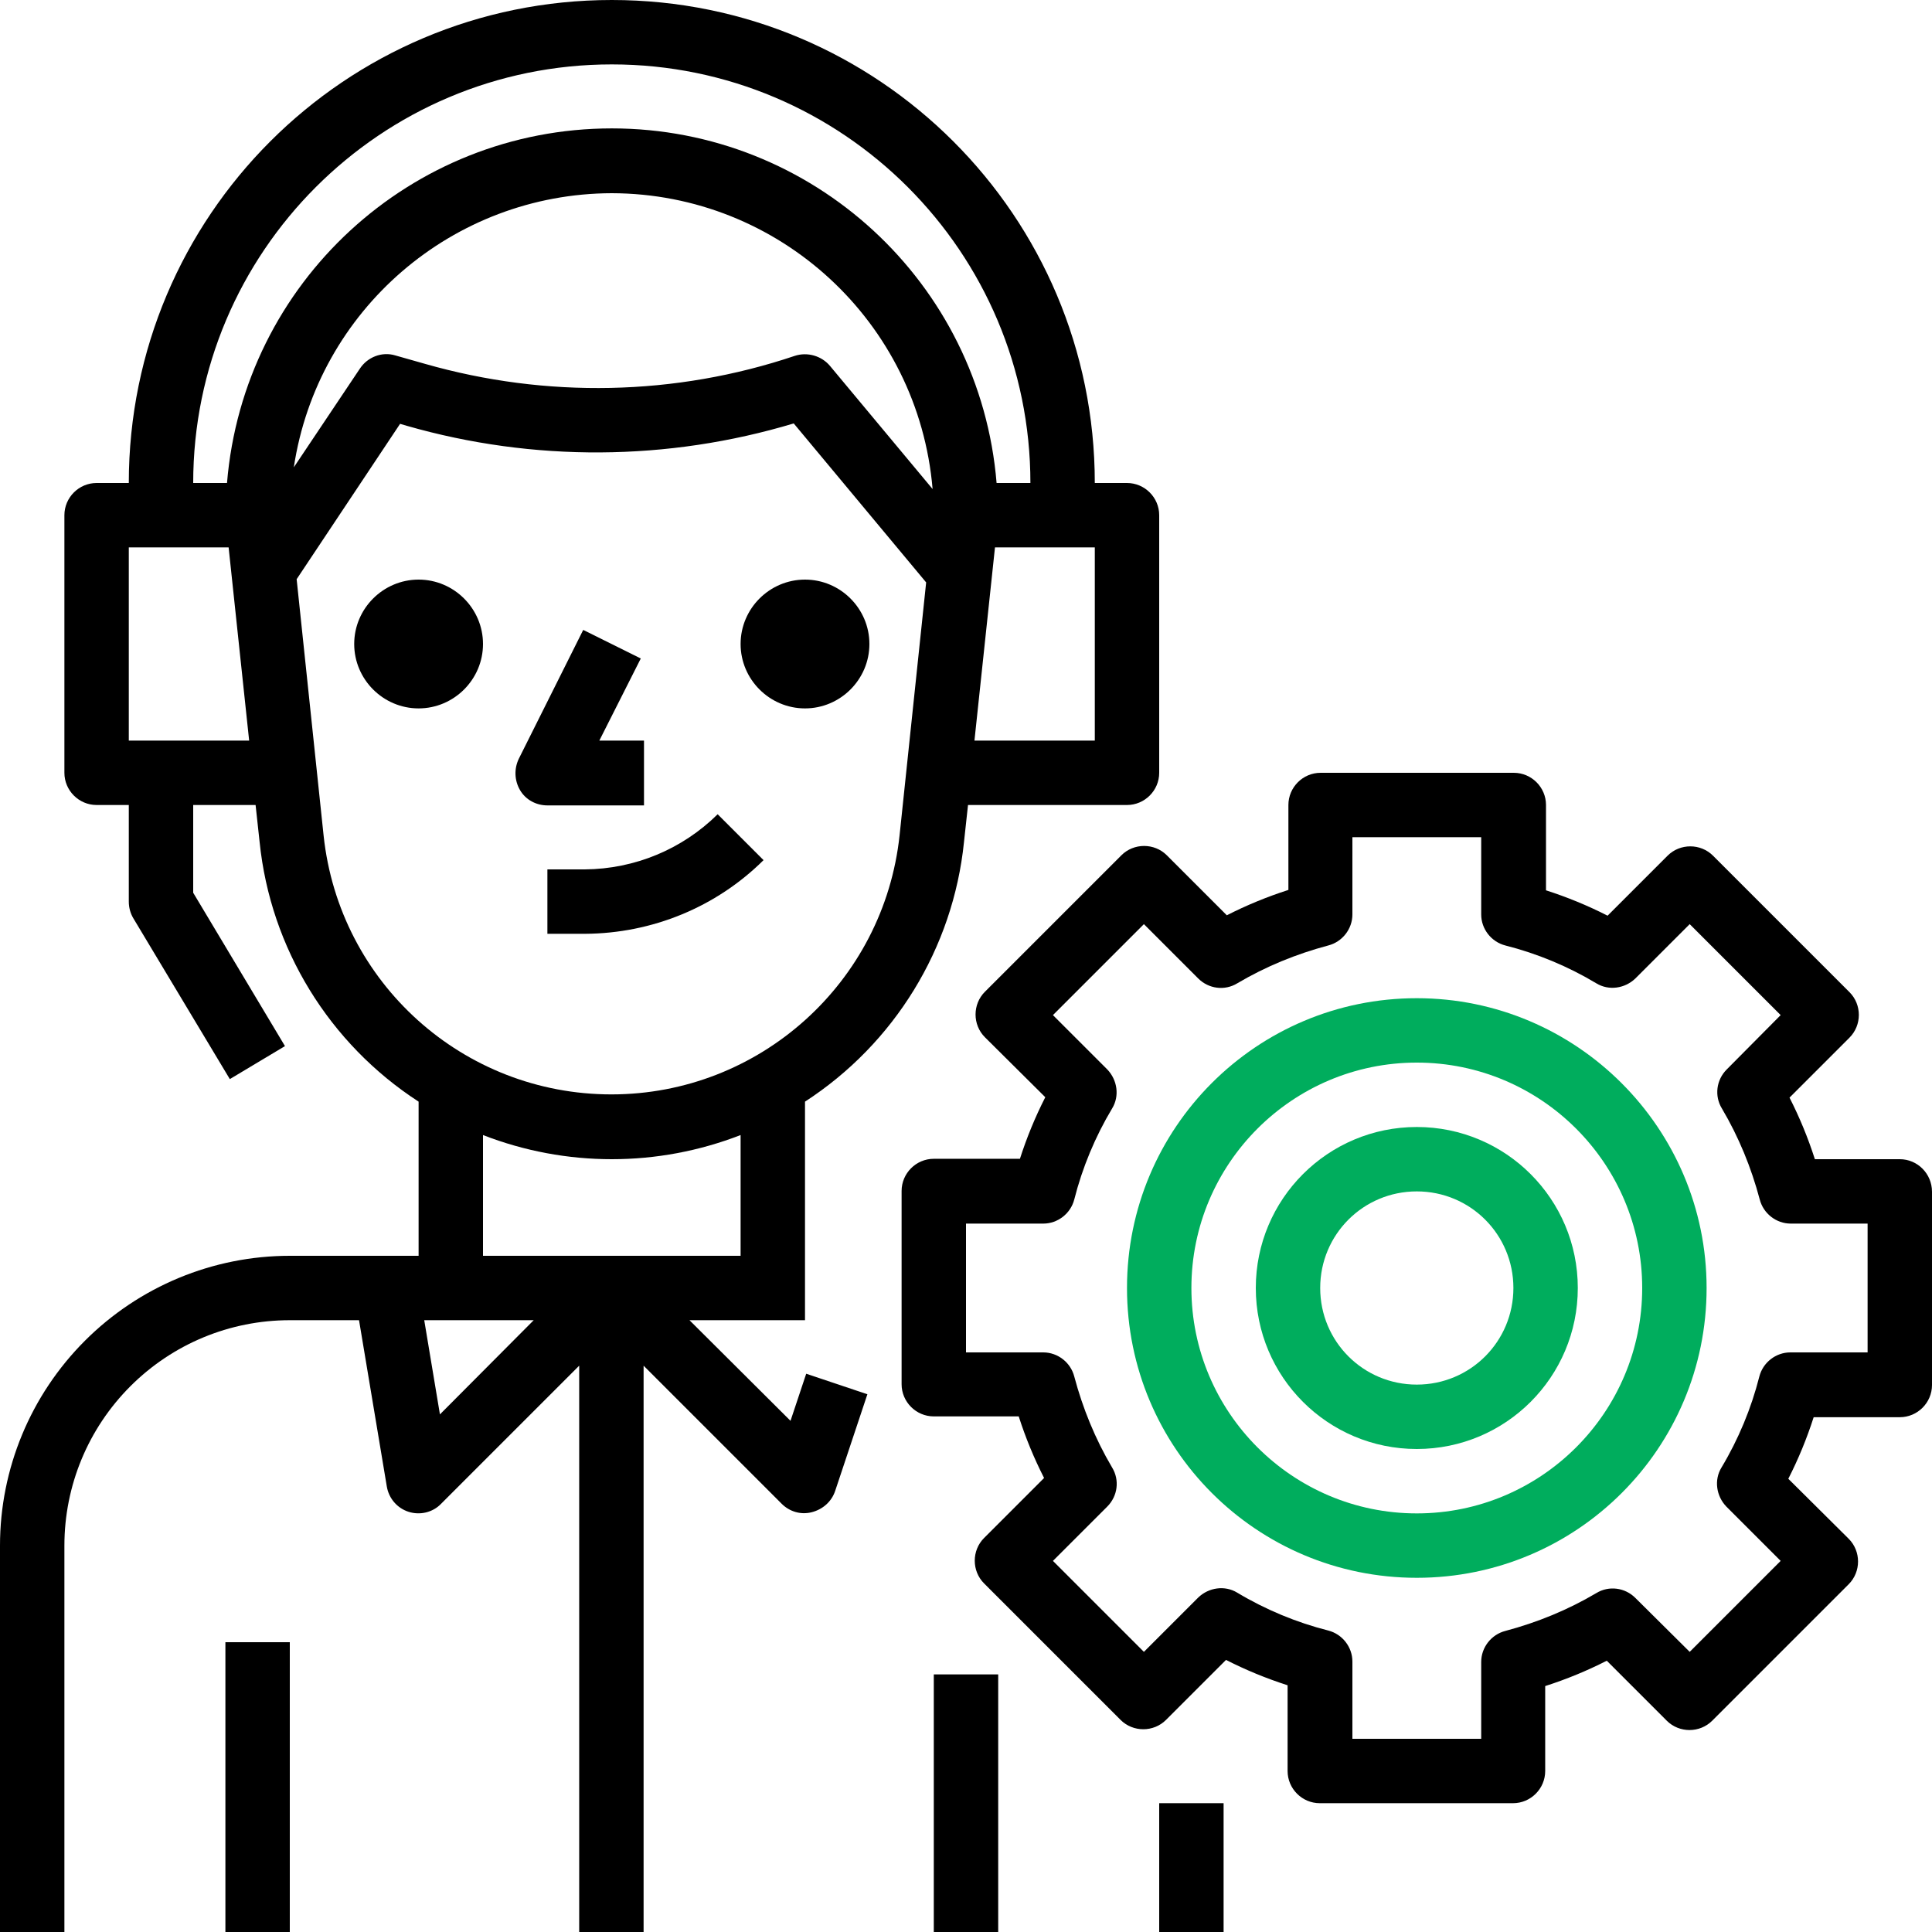 <?xml version="1.0" encoding="utf-8"?>
<!-- Generator: Adobe Illustrator 23.0.3, SVG Export Plug-In . SVG Version: 6.00 Build 0)  -->
<svg version="1.1" id="Layer_1" xmlns="http://www.w3.org/2000/svg" xmlns:xlink="http://www.w3.org/1999/xlink" x="0px" y="0px"
	 viewBox="0 0 480 480" style="enable-background:new 0 0 480 480;" xml:space="preserve">
<style type="text/css">
	.st0{fill:#00AD5D;}
</style>
<g>
	<path d="M16,384c0-14.9,5.9-29.1,16.4-39.6S57.1,328,72,328h17.2l6.9,41.3c0.5,3,2.6,5.4,5.4,6.3s6,0.2,8.1-2l34.3-34.3V480h16
		V339.3l34.3,34.3c2,2,4.8,2.8,7.5,2.1s4.9-2.6,5.8-5.3l8-24l-15.2-5.1l-3.9,11.7L171.3,328H200v-54.3
		c22.2-14.4,36.8-38.1,39.5-64.5l1-9.2H280c4.4,0,8-3.6,8-8v-64c0-4.4-3.6-8-8-8h-8C272,53.7,218.3,0,152,0S32,53.7,32,120h-8
		c-4.4,0-8,3.6-8,8v64c0,4.4,3.6,8,8,8h8v24c0,1.5,0.4,2.9,1.1,4.1l24,40l13.7-8.2L48,221.8V200h15.5l1,9.2
		c2.7,26.4,17.3,50.1,39.5,64.5V312H72c-19.1,0-37.4,7.6-50.9,21.1C7.6,346.6,0,364.9,0,384v96h16V384z M109.3,351.4l-3.9-23.4h27.2
		L109.3,351.4z M184,312h-64v-30c20.6,8,43.4,8,64,0V312z M272,184h-29.9l5.1-48H272V184z M32,184v-48h24.8l5.1,48H32z M56.4,120H48
		C48,62.6,94.6,16,152,16s104,46.6,104,104h-8.4c-4.1-49.8-45.7-88.1-95.6-88.1S60.5,70.2,56.4,120L56.4,120z M152,48
		c41.6,0.1,76.2,32,79.7,73.5l-25.5-30.6c-2.1-2.5-5.6-3.5-8.7-2.5c-29.7,10-61.8,10.6-91.9,2l-7.4-2.1c-3.3-1-6.9,0.4-8.8,3.3
		L73,116.1C78.9,77,112.5,48.1,152,48z M80.4,207.6l-6.7-63.7l25.7-38.6l1.7,0.5c31.4,9,64.8,8.8,96.1-0.6l32.9,39.5l-6.6,62.8
		c-3.9,36.6-34.8,64.4-71.6,64.4S84.3,244.2,80.4,207.6L80.4,207.6z"/>
	<path d="M288,448h16v32h-16V448z"/>
	<path d="M120,160c0,8.8-7.2,16-16,16s-16-7.2-16-16s7.2-16,16-16S120,151.2,120,160z"/>
	<path d="M216,160c0,8.8-7.2,16-16,16s-16-7.2-16-16s7.2-16,16-16S216,151.2,216,160z"/>
	<path d="M160,200v-16h-11.1l10.3-20.4l-14.3-7.1l-16,32c-1.2,2.5-1.1,5.4,0.3,7.8s4,3.8,6.8,3.8H160z"/>
	<path d="M178.3,202.3c-8.8,8.7-20.6,13.6-33,13.7H136v16h9.4c16.6-0.1,32.5-6.6,44.3-18.3L178.3,202.3z"/>
	<path d="M56,408h16v72H56V408z"/>
	<path d="M232,416h16v64h-16V416z"/>
	<path d="M472,288h-21.1c-1.7-5.3-3.8-10.4-6.3-15.3l14.9-14.9c3.1-3.1,3.1-8.2,0-11.3l-33.9-33.9c-3.1-3.1-8.2-3.1-11.3,0
		l-14.9,14.9c-4.9-2.5-10-4.6-15.3-6.3V200c0-4.4-3.6-8-8-8h-48c-4.4,0-8,3.6-8,8v21.1c-5.3,1.7-10.4,3.8-15.3,6.3l-14.9-14.9
		c-3.1-3.1-8.2-3.1-11.3,0l-33.9,33.9c-3.1,3.1-3.1,8.2,0,11.3l15,14.9c-2.5,4.9-4.6,10-6.3,15.3H232c-4.4,0-8,3.6-8,8v48
		c0,4.4,3.6,8,8,8h21.1c1.7,5.3,3.8,10.4,6.3,15.3l-14.9,14.9c-3.1,3.1-3.1,8.2,0,11.3l33.9,33.9c3.1,3.1,8.2,3.1,11.3,0l14.9-14.9
		c4.9,2.5,10,4.6,15.3,6.3V440c0,4.4,3.6,8,8,8h48c4.4,0,8-3.6,8-8v-21.1c5.3-1.7,10.4-3.8,15.3-6.3l14.9,14.9
		c3.1,3.1,8.2,3.1,11.3,0l33.9-33.9c3.1-3.1,3.1-8.2,0-11.3l-15-14.9c2.5-4.9,4.6-10,6.3-15.3H472c4.4,0,8-3.6,8-8v-48
		C480,291.6,476.4,288,472,288z M464,336h-19.2c-3.6,0-6.8,2.5-7.7,6c-2,7.9-5.2,15.6-9.4,22.6c-1.9,3.1-1.3,7.1,1.2,9.7l13.5,13.5
		l-22.6,22.6L406.3,397c-2.6-2.6-6.6-3.1-9.7-1.2c-7.1,4.2-14.7,7.3-22.6,9.4c-3.5,0.9-6,4.1-6,7.7V432h-32v-19.2
		c0-3.6-2.5-6.8-6-7.7c-7.9-2-15.6-5.2-22.6-9.4c-3.1-1.9-7.1-1.3-9.7,1.2l-13.5,13.5l-22.6-22.6l13.5-13.5c2.6-2.6,3.1-6.6,1.2-9.7
		c-4.2-7.1-7.3-14.7-9.4-22.6c-0.9-3.5-4.1-6-7.7-6H240v-32h19.2c3.6,0,6.8-2.5,7.7-6c2-7.9,5.2-15.6,9.4-22.6
		c1.9-3.1,1.3-7.1-1.2-9.7l-13.5-13.5l22.6-22.6l13.5,13.5c2.6,2.6,6.6,3.1,9.7,1.2c7.1-4.2,14.7-7.3,22.6-9.4c3.5-0.9,6-4.1,6-7.7
		V208h32v19.2c0,3.6,2.5,6.8,6,7.7c7.9,2,15.6,5.2,22.6,9.4c3.1,1.9,7.1,1.3,9.7-1.2l13.5-13.5l22.6,22.6L429,265.7
		c-2.6,2.6-3.1,6.6-1.2,9.7c4.2,7.1,7.3,14.7,9.4,22.6c0.9,3.5,4.1,6,7.7,6H464V336z"/>
	<path class="st0" d="M352,248c-39.8,0-72,32.2-72,72s32.2,72,72,72s72-32.2,72-72C424,280.3,391.7,248,352,248z M352,376
		c-30.9,0-56-25.1-56-56s25.1-56,56-56s56,25.1,56,56C408,350.9,382.9,376,352,376z"/>
	<path class="st0" d="M352,280c-22.1,0-40,17.9-40,40s17.9,40,40,40s40-17.9,40-40C392,297.9,374.1,280,352,280z M352,344
		c-13.3,0-24-10.7-24-24s10.7-24,24-24s24,10.7,24,24S365.3,344,352,344z"/>
</g>
</svg>
